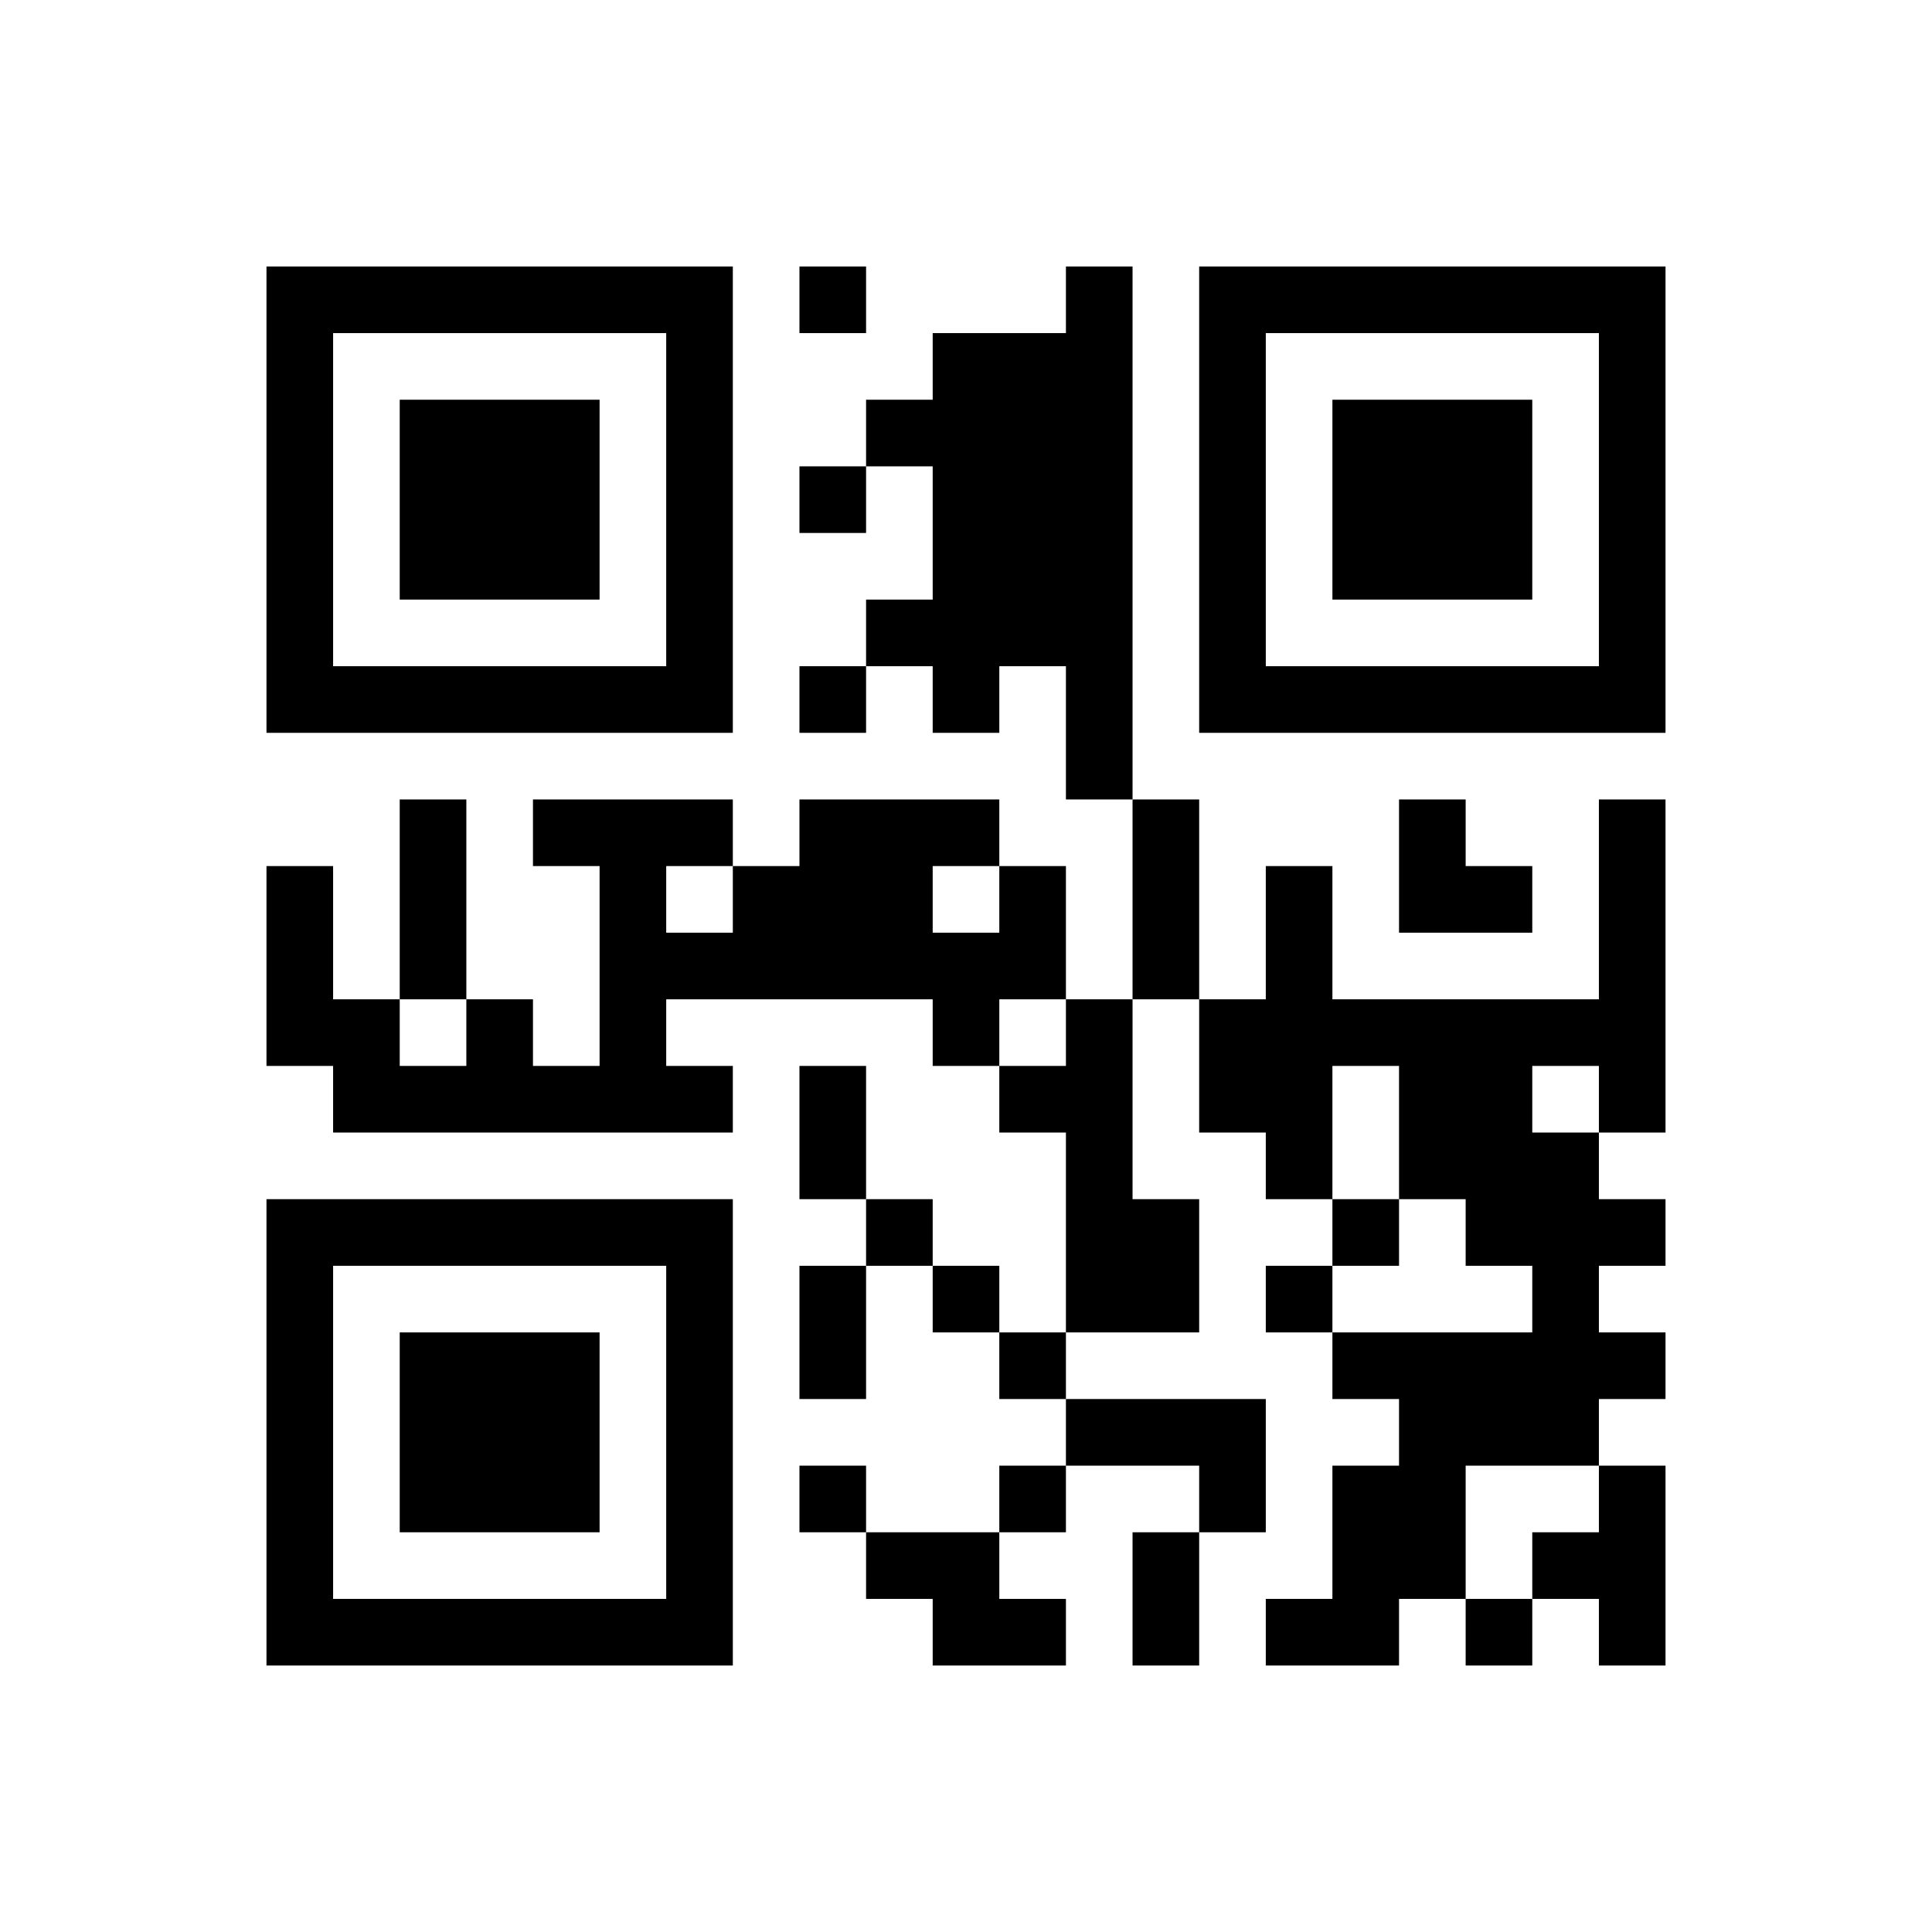 ﻿<?xml version="1.0" encoding="UTF-8"?>
<!DOCTYPE svg PUBLIC "-//W3C//DTD SVG 1.1//EN" "http://www.w3.org/Graphics/SVG/1.1/DTD/svg11.dtd">
<svg xmlns="http://www.w3.org/2000/svg" version="1.1" viewBox="0 0 29 29" stroke="none">
	<rect width="100%" height="100%" fill="#ffffff"/>
	<path d="M4,4h7v1h-7z M12,4h1v1h-1z M16,4h1v8h-1z M18,4h7v1h-7z M4,5h1v6h-1z M10,5h1v6h-1z M14,5h2v5h-2z M18,5h1v6h-1z M24,5h1v6h-1z M6,6h3v3h-3z M13,6h1v1h-1z M20,6h3v3h-3z M12,7h1v1h-1z M13,9h1v1h-1z M5,10h5v1h-5z M12,10h1v1h-1z M14,10h1v1h-1z M19,10h5v1h-5z M6,12h1v3h-1z M8,12h3v1h-3z M12,12h2v3h-2z M14,12h1v1h-1z M17,12h1v3h-1z M21,12h1v2h-1z M24,12h1v5h-1z M4,13h1v3h-1z M9,13h1v4h-1z M11,13h1v2h-1z M15,13h1v2h-1z M19,13h1v5h-1z M22,13h1v1h-1z M10,14h1v1h-1z M14,14h1v2h-1z M5,15h1v2h-1z M7,15h1v2h-1z M16,15h1v5h-1z M18,15h1v2h-1z M20,15h4v1h-4z M6,16h1v1h-1z M8,16h1v1h-1z M10,16h1v1h-1z M12,16h1v2h-1z M15,16h1v1h-1z M21,16h2v2h-2z M23,17h1v5h-1z M4,18h7v1h-7z M13,18h1v1h-1z M17,18h1v2h-1z M20,18h1v1h-1z M22,18h1v1h-1z M24,18h1v1h-1z M4,19h1v6h-1z M10,19h1v6h-1z M12,19h1v2h-1z M14,19h1v1h-1z M19,19h1v1h-1z M6,20h3v3h-3z M15,20h1v1h-1z M20,20h3v1h-3z M24,20h1v1h-1z M16,21h3v1h-3z M21,21h1v3h-1z M22,21h1v1h-1z M12,22h1v1h-1z M15,22h1v1h-1z M18,22h1v1h-1z M20,22h1v3h-1z M24,22h1v3h-1z M13,23h2v1h-2z M17,23h1v2h-1z M23,23h1v1h-1z M5,24h5v1h-5z M14,24h2v1h-2z M19,24h1v1h-1z M22,24h1v1h-1z" fill="#000000"/>
</svg>

